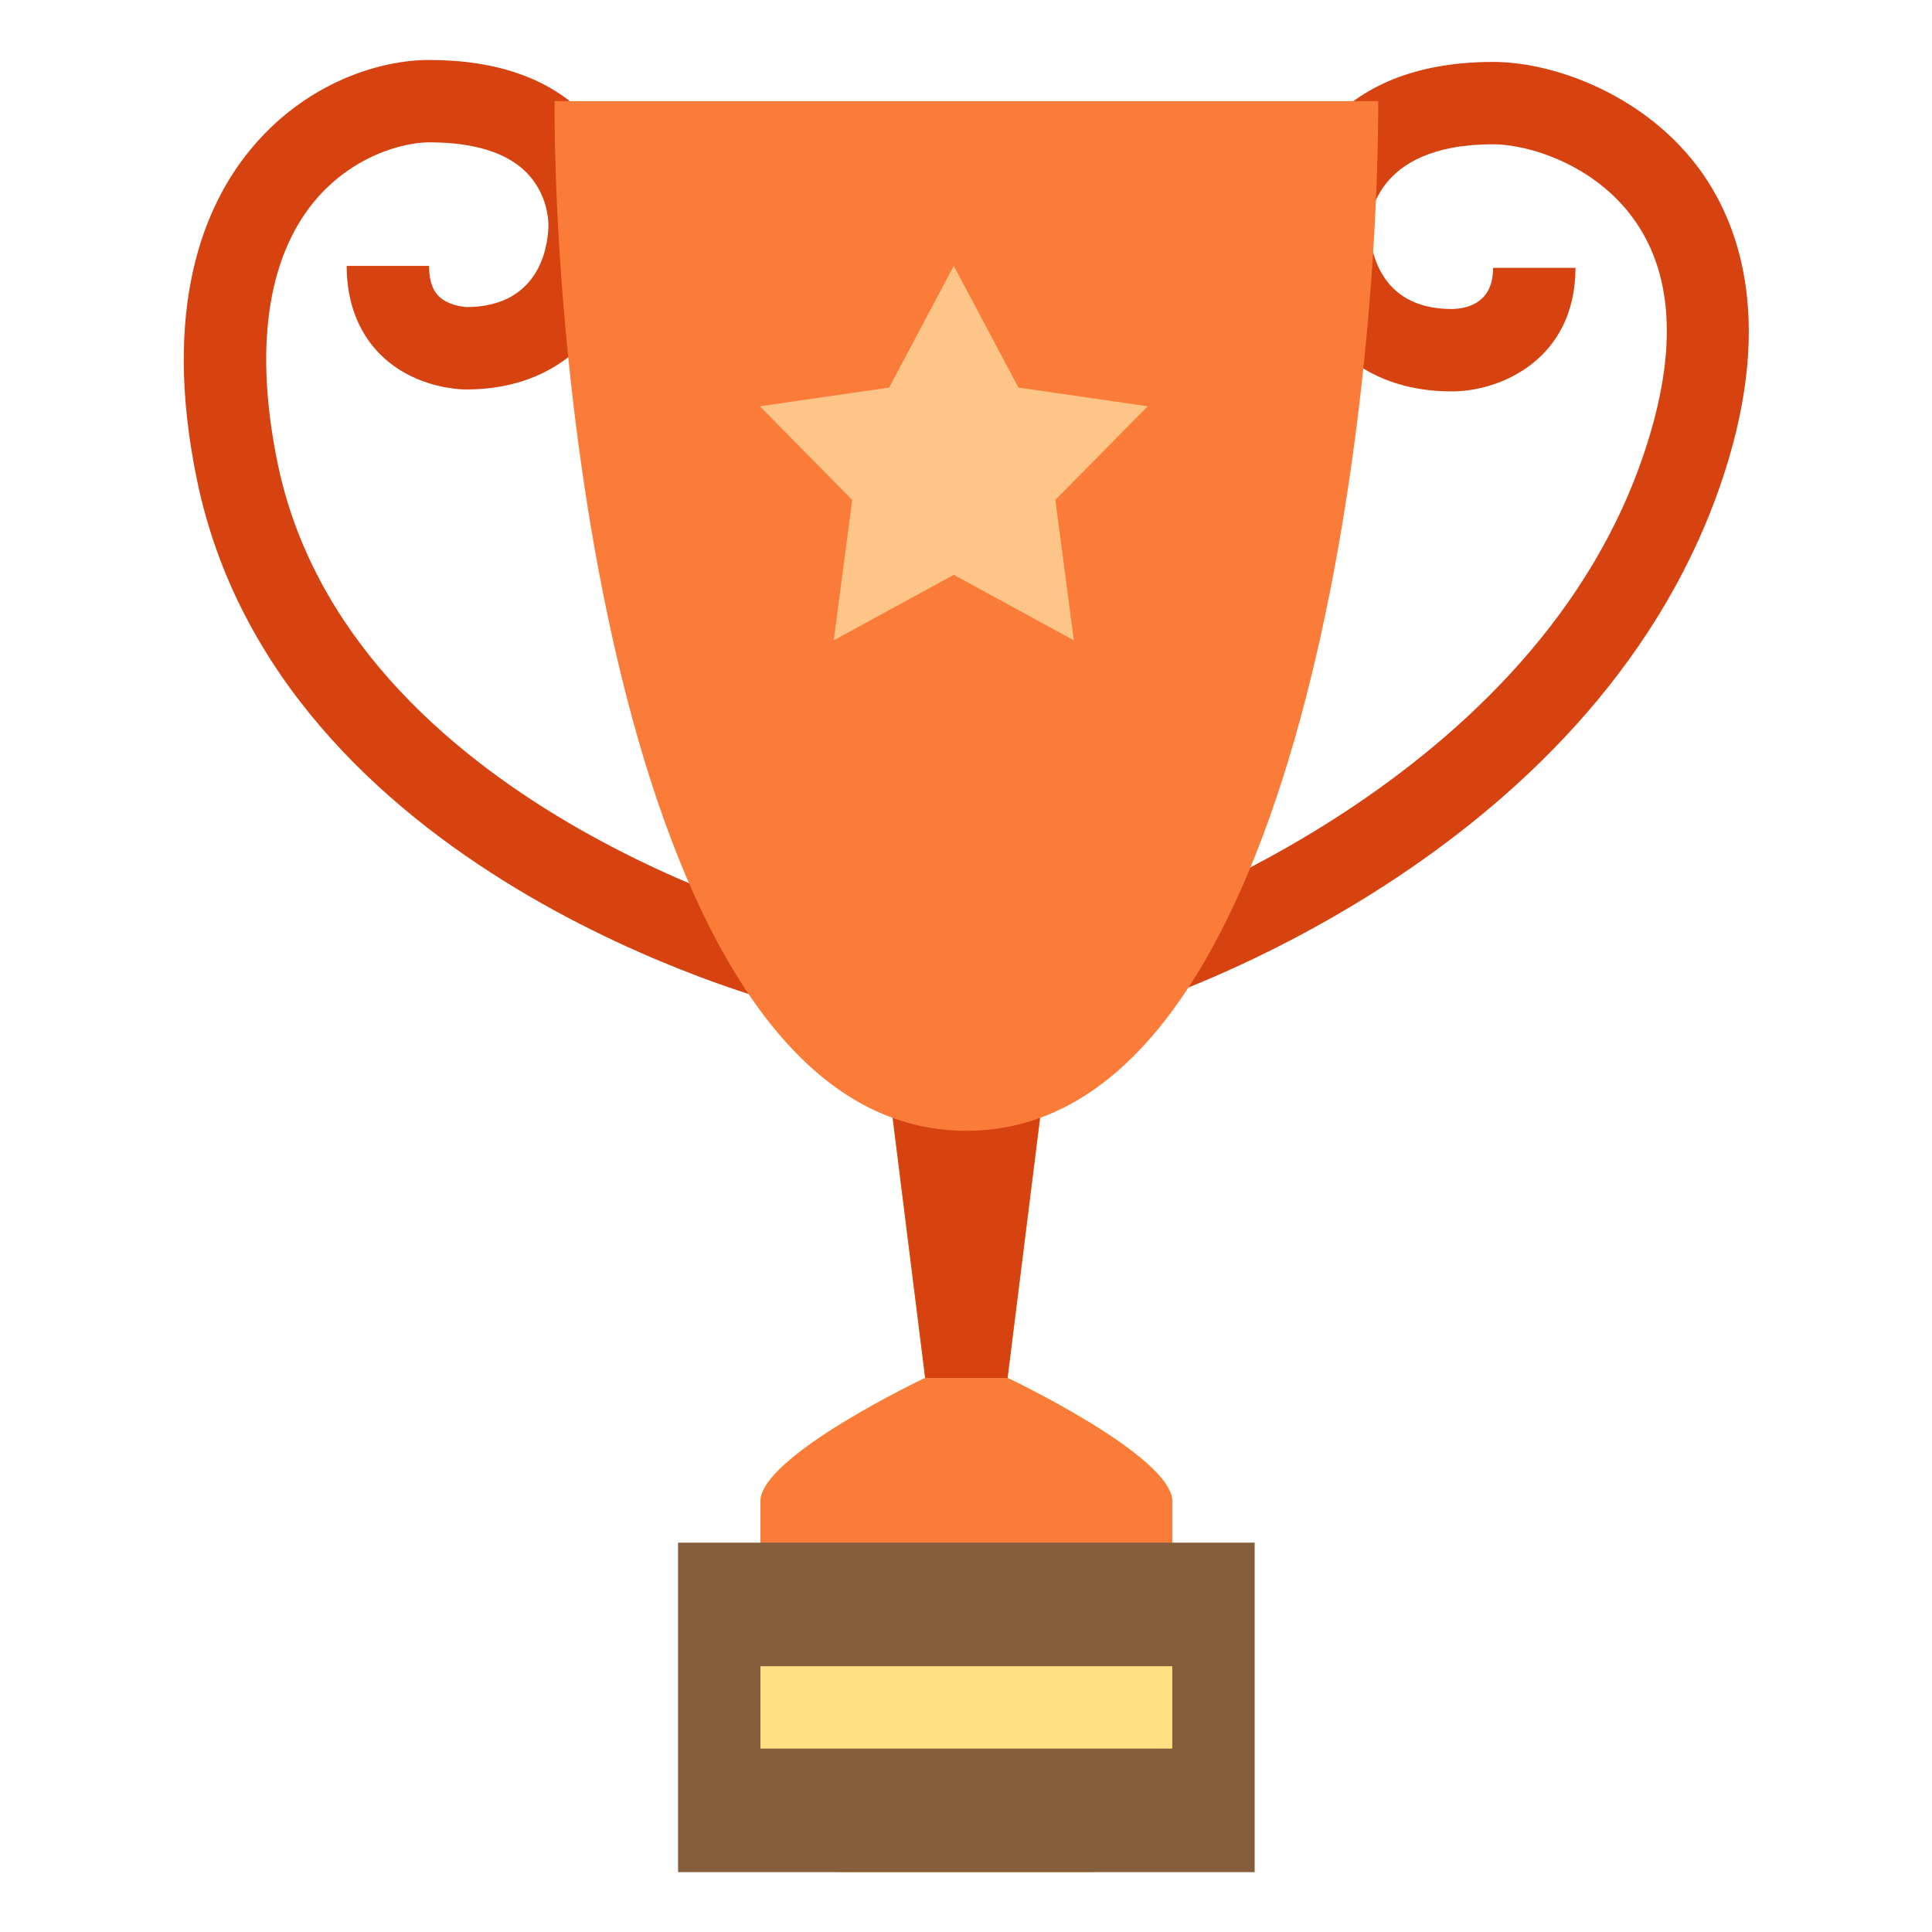 <svg xmlns="http://www.w3.org/2000/svg" width="32" height="32" version="1.1">
 <g transform="matrix(0.207,0,0,0.207,7.236,15.205)">
  <path fill="#ffa000" d="m 45.663,36.8 -3.296,6.59 -3.295,-6.59 -3.296,-26.364 h 13.182 z"/>
  <path fill="#fbc02d" d="m 58.845,69.754 c 0,1.748 -0.694,3.424 -1.93,4.661 -1.236,1.236 -2.913,1.93 -4.661,1.93 h -19.773 c -1.748,0 -3.424,-0.694 -4.661,-1.93 -1.236,-1.236 -1.93,-2.913 -1.93,-4.661 v -23.068 c 0,-3.642 13.182,-9.886 13.182,-9.886 h 6.591 c 0,0 13.182,6.244 13.182,9.886 z"/>
  <path fill="#d64310" d="m 45.663,36.8 v 3.295 h -6.591 v -3.295 l -3.296,-26.364 h 13.182 z m -17.433,-29.749 c -1.671,-0.428 -40.92,-10.674 -47.422,-42.082 -2.897,-13.993 0.682,-22.064 4.212,-26.377 4.337,-5.336 10.272,-7.247 14.351,-7.247 5.484,0 9.706,1.506 12.589,4.482 2.272,2.374 3.545,5.529 3.556,8.815 0,5.174 -3.516,13.067 -13.182,13.067 -0.412,0 -2.498,-0.066 -4.663,-1.197 -3.154,-1.661 -4.887,-4.752 -4.887,-8.69 h 6.591 c 0,1.892 0.748,2.525 1.377,2.857 0.748,0.386 1.582,0.439 1.582,0.439 6.271,0 6.591,-5.497 6.591,-6.591 0,-0.165 0,-2.406 -1.763,-4.185 -1.582,-1.595 -4.208,-2.406 -7.787,-2.406 -1.981,0 -6.153,1.018 -9.254,4.811 -3.734,4.597 -4.726,11.821 -2.86,20.884 5.674,27.405 42.208,36.932 42.584,37.008 z m 27.616,0.089 -1.971,-6.281 c 0.323,-0.105 33.185,-10.763 42.531,-37.502 2.861,-8.173 2.666,-14.632 -0.593,-19.216 -3.151,-4.442 -8.479,-6.05 -11.3,-6.05 -9.771,0 -9.887,6.32 -9.887,6.591 0.027,1.516 0.58,6.591 6.591,6.591 1.483,-0.04 3.296,-0.643 3.296,-3.296 h 6.591 c 0,7.25 -5.909,9.887 -9.887,9.887 -9.669,0 -13.181,-7.893 -13.181,-13.182 0,-4.558 3.45,-13.182 16.477,-13.182 5.019,0 12.371,2.755 16.685,8.819 3.127,4.415 5.918,12.381 1.44,25.216 -10.467,29.903 -45.309,41.141 -46.792,41.605 z"/>
  <path fill="#fb7c38" d="m 58.845,53.277 h -32.955 v -6.591 c 0,-3.642 13.182,-9.886 13.182,-9.886 h 6.591 c 0,0 13.182,6.244 13.182,9.886 z m 16.477,-118.637 c 0,26.364 -6.875,82.387 -32.955,82.387 -26.08,0 -32.954,-56.023 -32.954,-82.387 z"/>
  <path fill="#865e3c" d="m 19.299,49.981 h 46.136 v 26.364 h -46.136 z"/>
  <path fill="#ffe082" d="m 25.89,59.868 h 32.955 v 6.591 h -32.955 z"/>
  <path fill="#fec589" d="m 41.361,-52.181 5.172,9.738 10.345,1.498 -7.389,7.491 1.478,11.236 -9.606,-5.243 -9.606,5.243 1.478,-11.236 -7.389,-7.491 10.345,-1.498 z"/>
 </g>
</svg>
